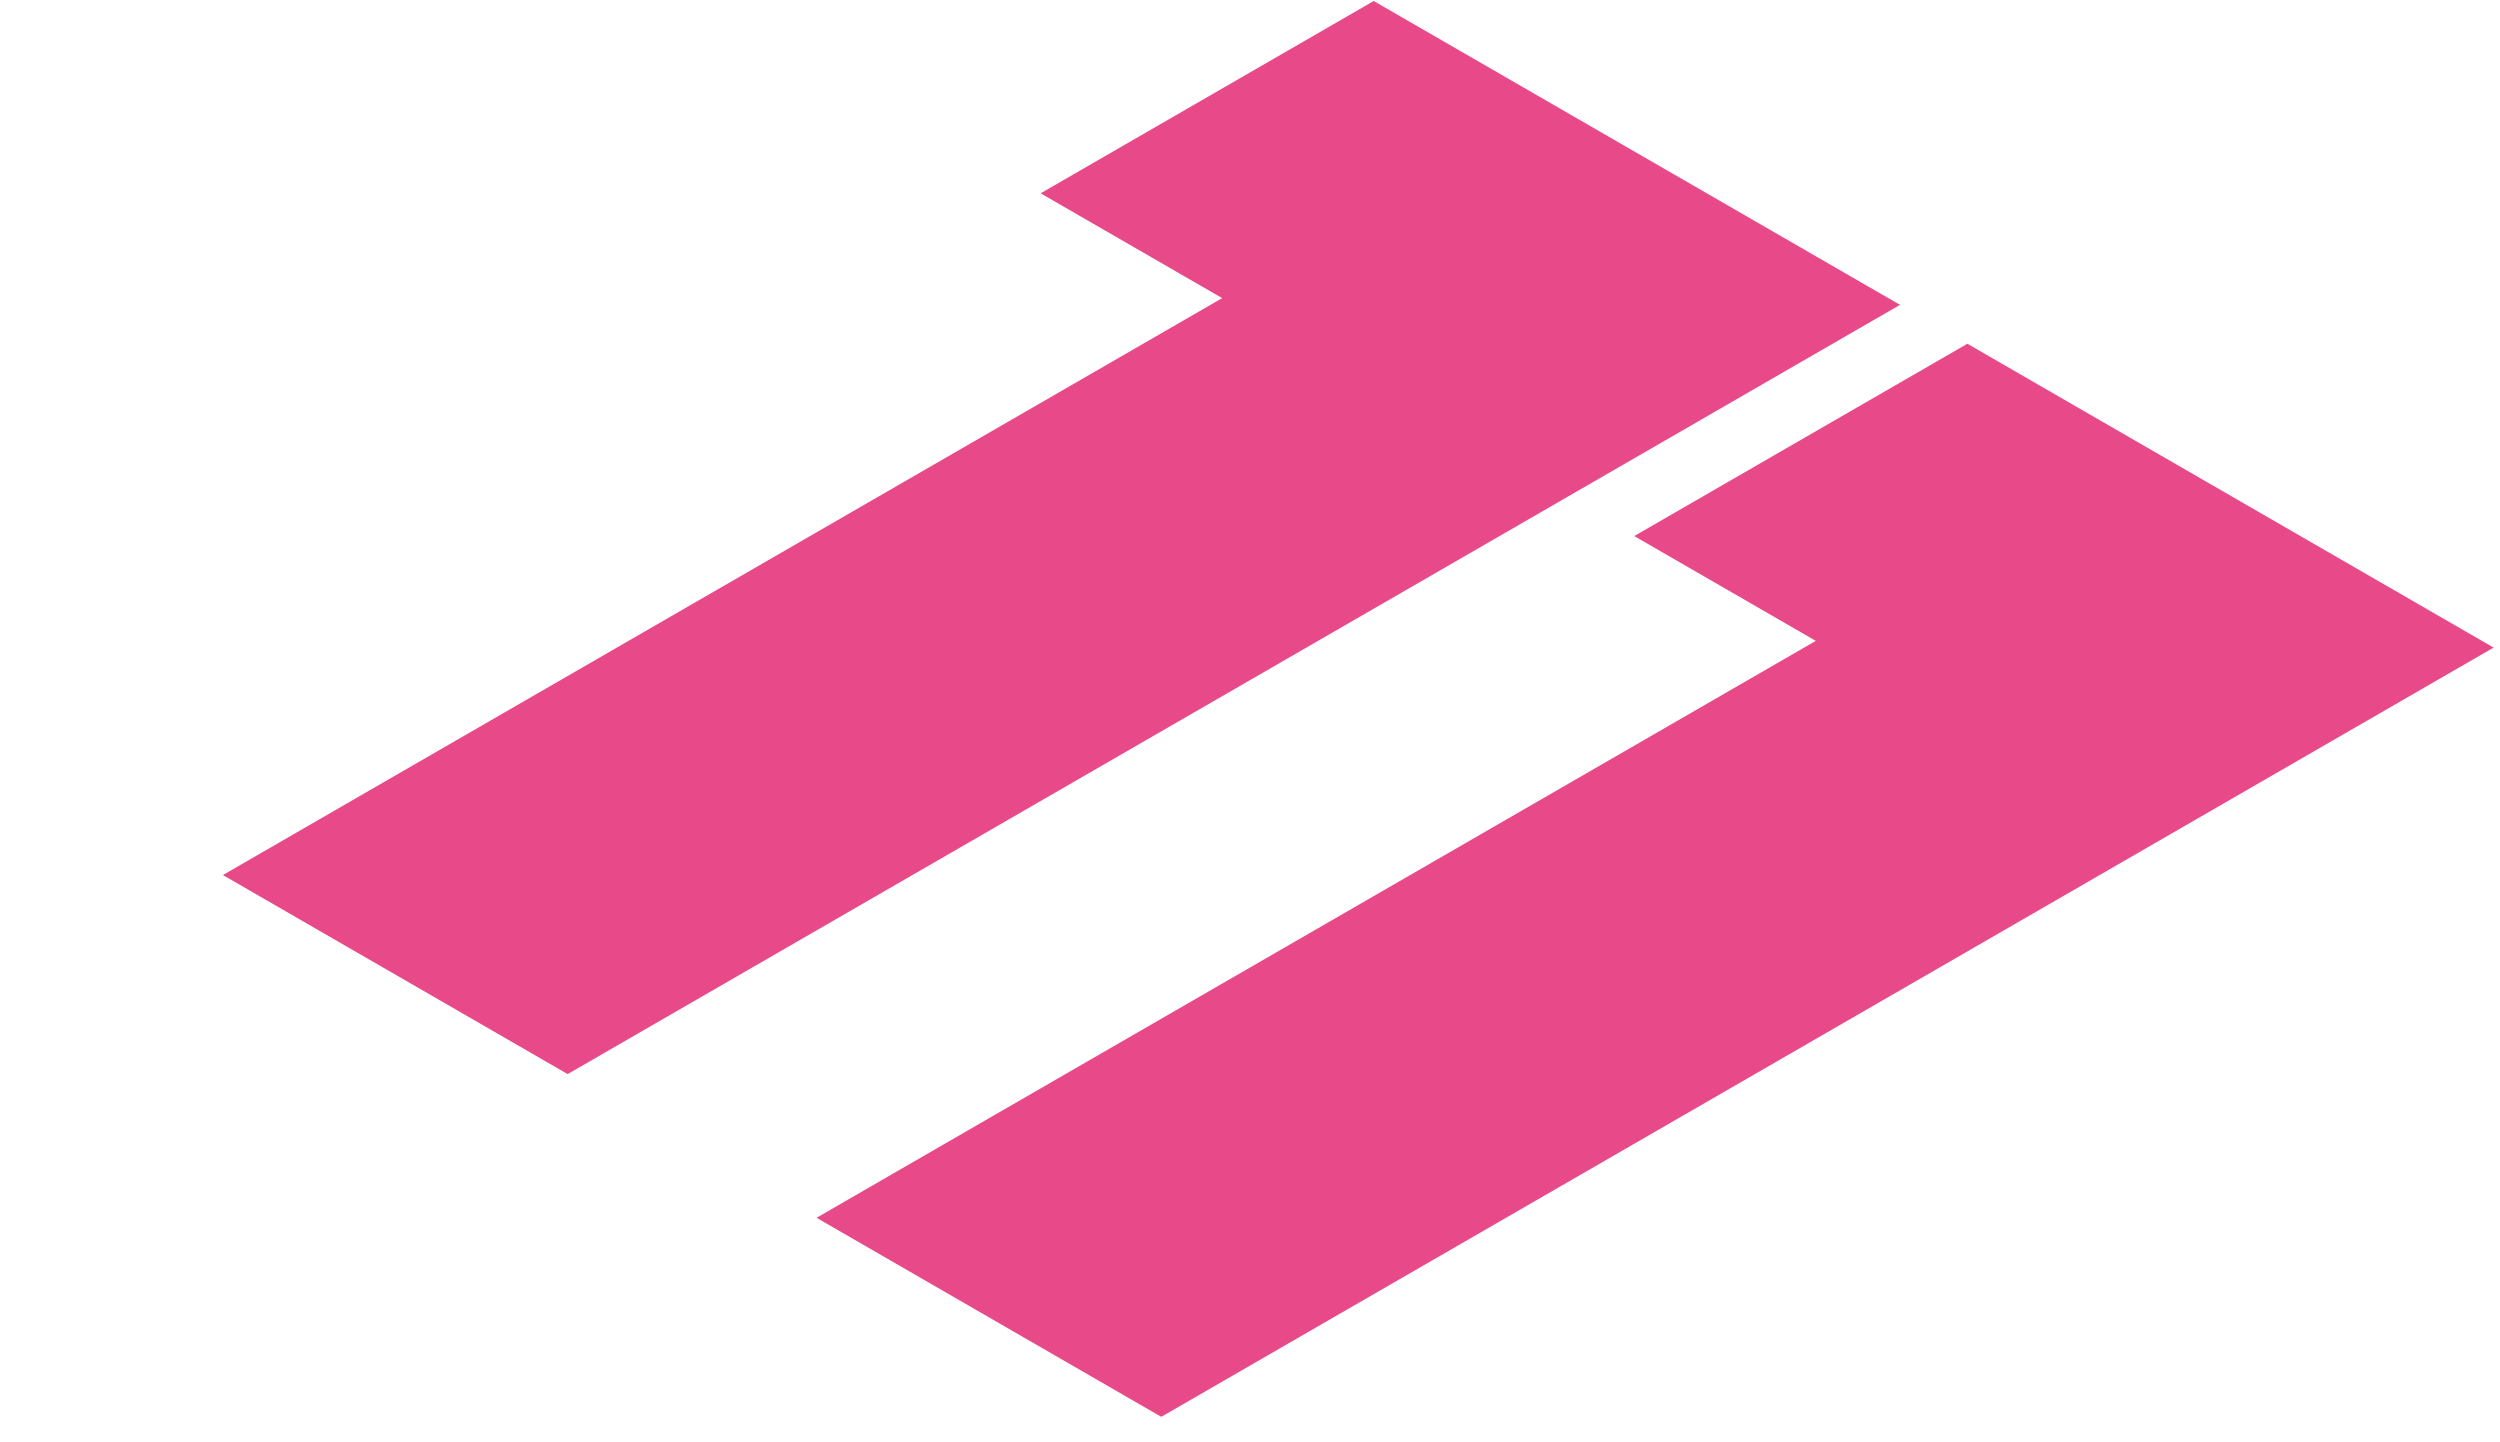 <svg width="52" height="30" viewBox="0 0 52 30" fill="none" xmlns="http://www.w3.org/2000/svg">
<path d="M11.807 22.341L4.636 18.201L25.421 6.201L21.645 4.021L28.573 0.021L39.52 6.341L11.807 22.341ZM24.154 29.47L16.984 25.33L37.768 13.33L33.992 11.15L40.921 7.15L51.867 13.47L24.154 29.47Z" fill="#E84A89"/>
</svg>

